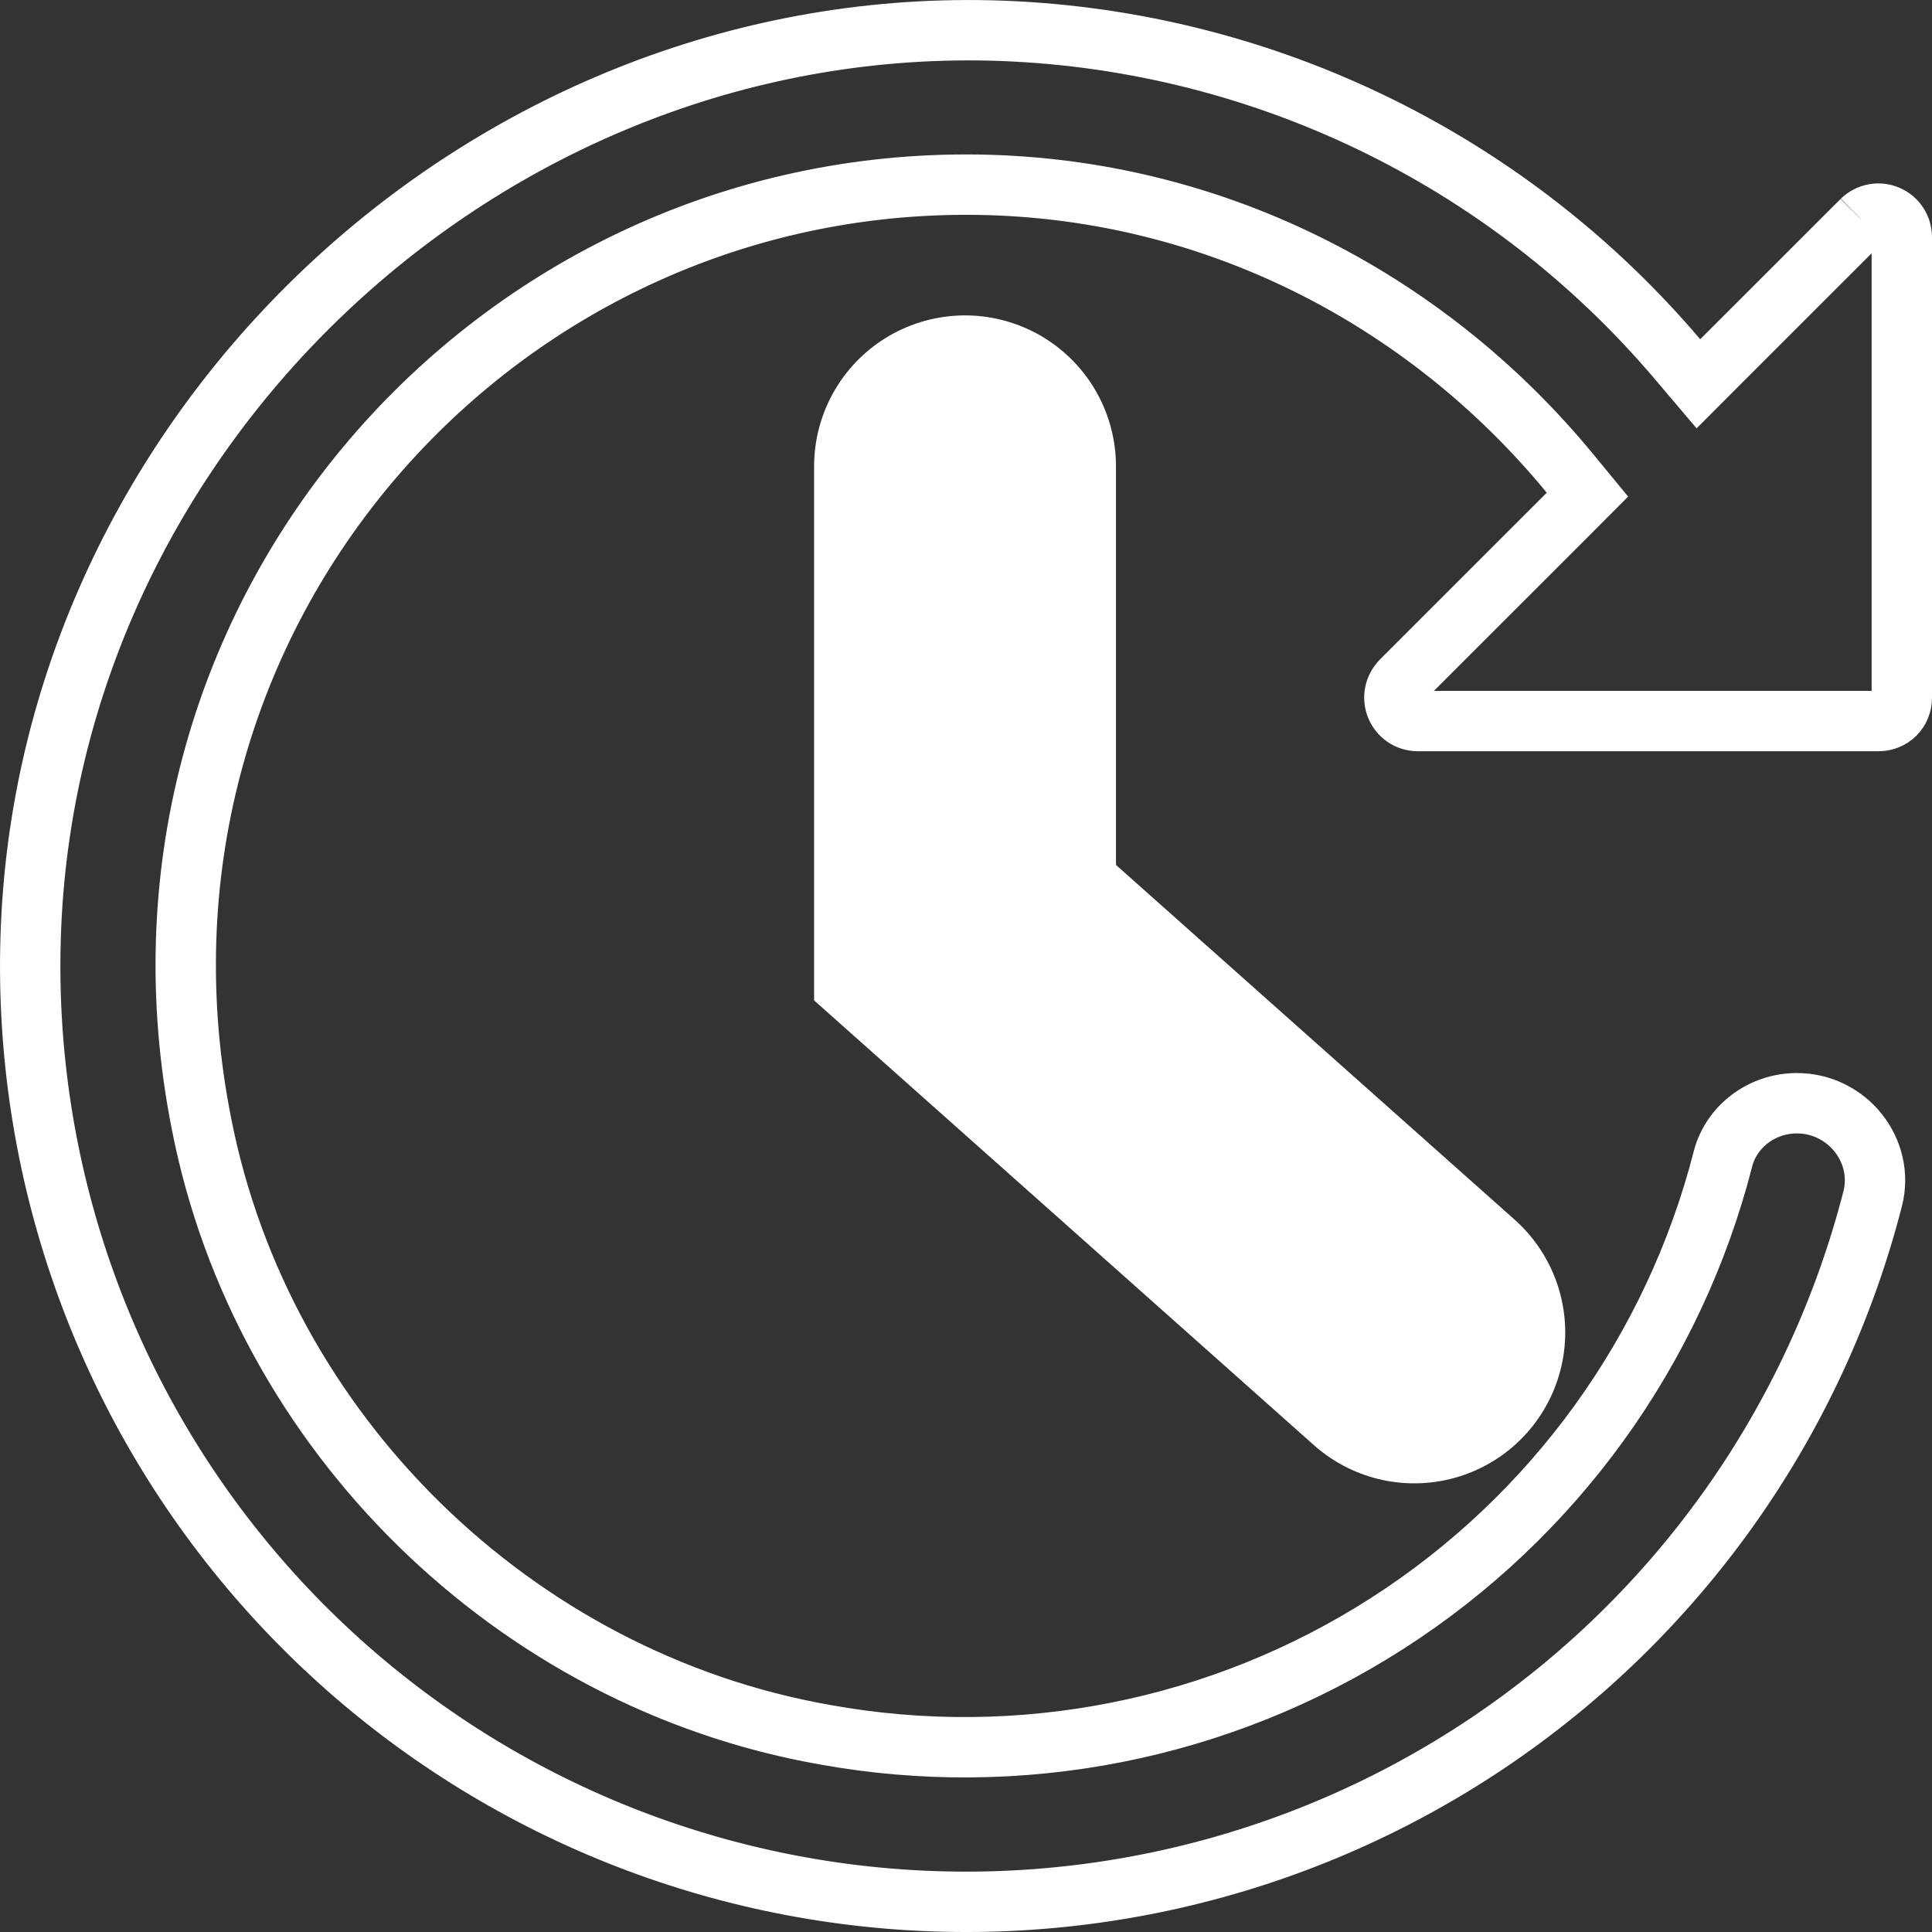 <svg width="32" height="32" viewBox="0 0 32 32" fill="none" xmlns="http://www.w3.org/2000/svg">
<rect x="0" y="0" width="32" height="32" fill="#333333" stroke="none"/>
<g clip-path="url(#clip0_769_975)">
<path d="M30.843 3.645L30.841 3.648C30.895 3.595 30.964 3.559 31.039 3.545C31.114 3.53 31.192 3.539 31.263 3.569C31.334 3.599 31.394 3.649 31.436 3.713C31.478 3.777 31.5 3.852 31.5 3.929V3.932V11.554C31.5 11.775 31.333 11.943 31.111 11.943H23.486C23.142 11.943 22.957 11.529 23.218 11.268L25.973 8.514L26.293 8.193L26.005 7.843C23.625 4.946 20.039 3.058 16.003 3.058C8.017 3.058 1.694 10.341 3.338 18.617C4.338 23.723 8.514 27.824 13.658 28.731C16.885 29.317 20.214 28.66 22.975 26.89C25.736 25.121 27.724 22.371 28.538 19.194C28.675 18.661 29.179 18.273 29.761 18.273C30.601 18.273 31.219 19.061 31.018 19.853C30.07 23.546 27.794 26.761 24.624 28.882C21.454 31.003 17.613 31.881 13.836 31.348C10.059 30.815 6.611 28.909 4.152 25.994C1.693 23.079 0.395 19.36 0.507 15.549C0.748 7.155 8 0.298 16.417 0.505C18.587 0.561 20.721 1.075 22.679 2.012C24.637 2.949 26.375 4.289 27.78 5.943L28.131 6.357L28.514 5.973L30.839 3.649" stroke="white"/>
<path d="M15.984 7.724V15.448L23.425 22.069" stroke="white" stroke-width="5" stroke-linecap="round"/>
</g>
<defs>
<clipPath id="clip0_769_975">
<rect width="32" height="32" fill="white"/>
</clipPath>
</defs>
</svg>
